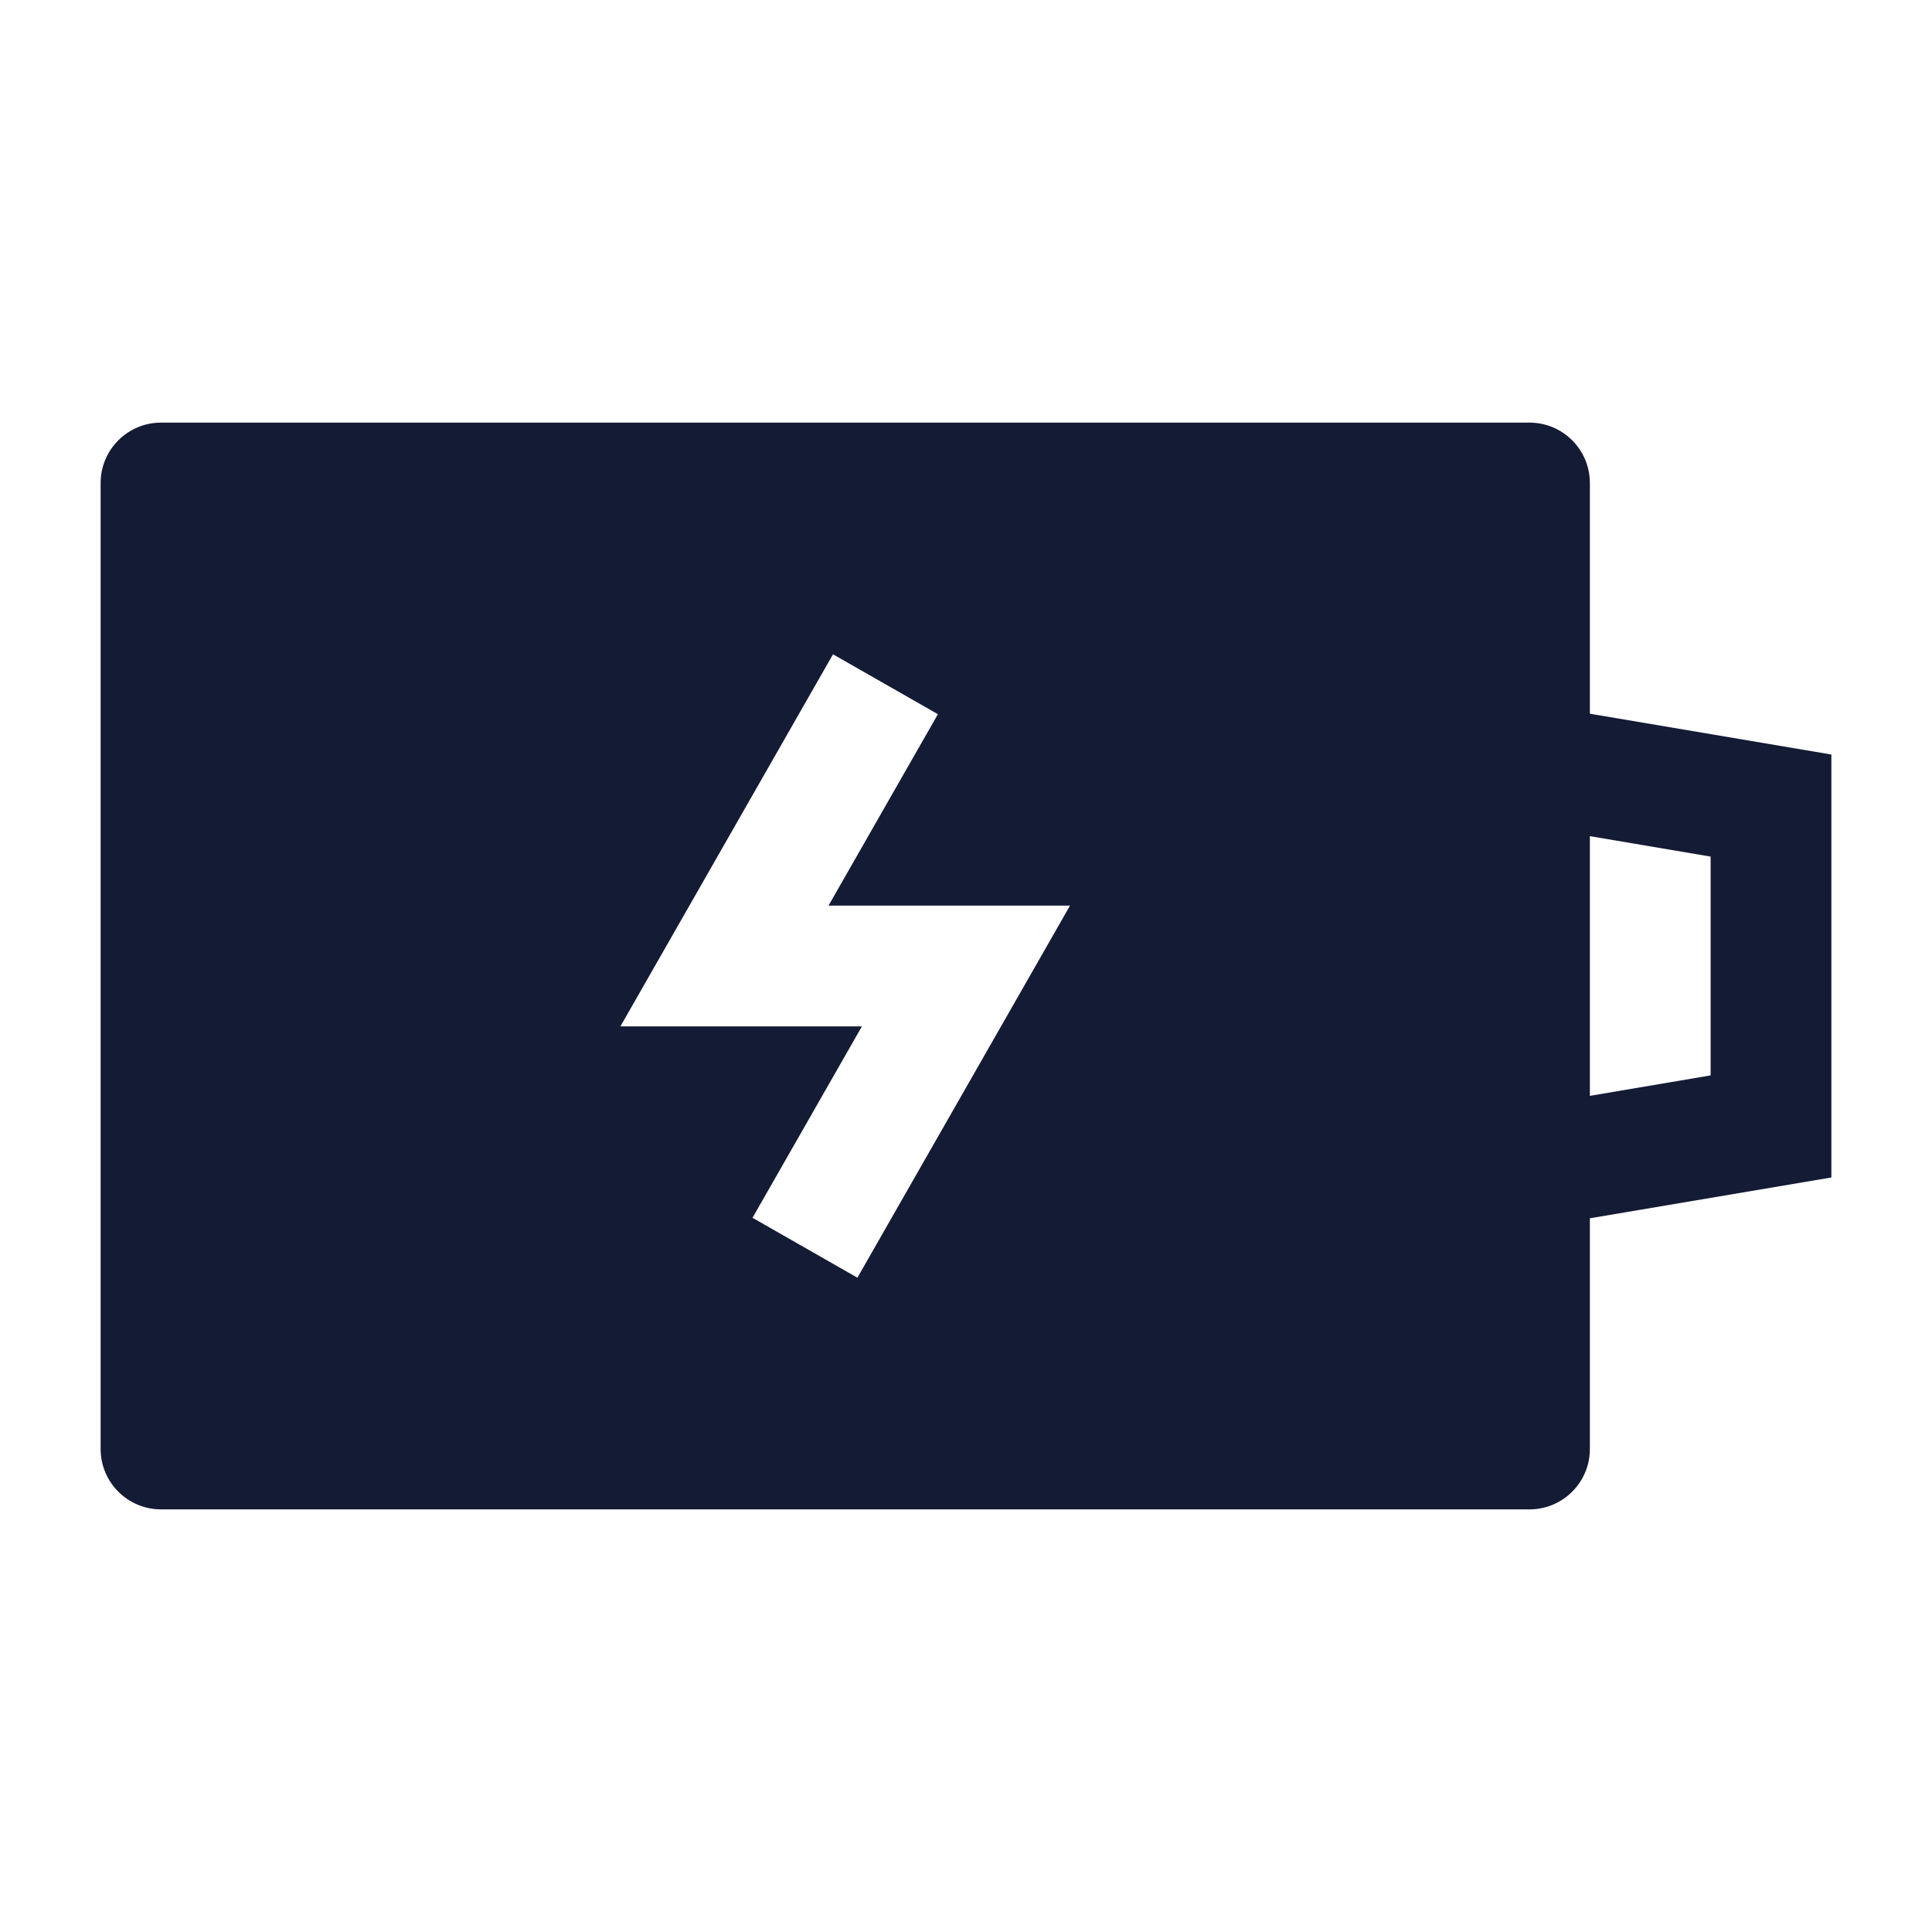 <svg width="24" height="24" viewBox="0 0 24 24" fill="none" xmlns="http://www.w3.org/2000/svg">
<path fill-rule="evenodd" clip-rule="evenodd" d="M1.25 6C1.25 5.586 1.586 5.25 2 5.25H19C19.414 5.25 19.75 5.586 19.75 6V8.866L22.75 9.373V14.627L19.75 15.134V18C19.75 18.414 19.414 18.75 19 18.75H2C1.586 18.75 1.25 18.414 1.25 18V6ZM19.75 13.613V10.387L21.25 10.641V13.359L19.75 13.613ZM11.651 8.872L10.348 8.128L7.707 12.75H10.707L9.348 15.128L10.651 15.872L13.292 11.25H10.292L11.651 8.872Z" fill="#141B34"/>
</svg>
